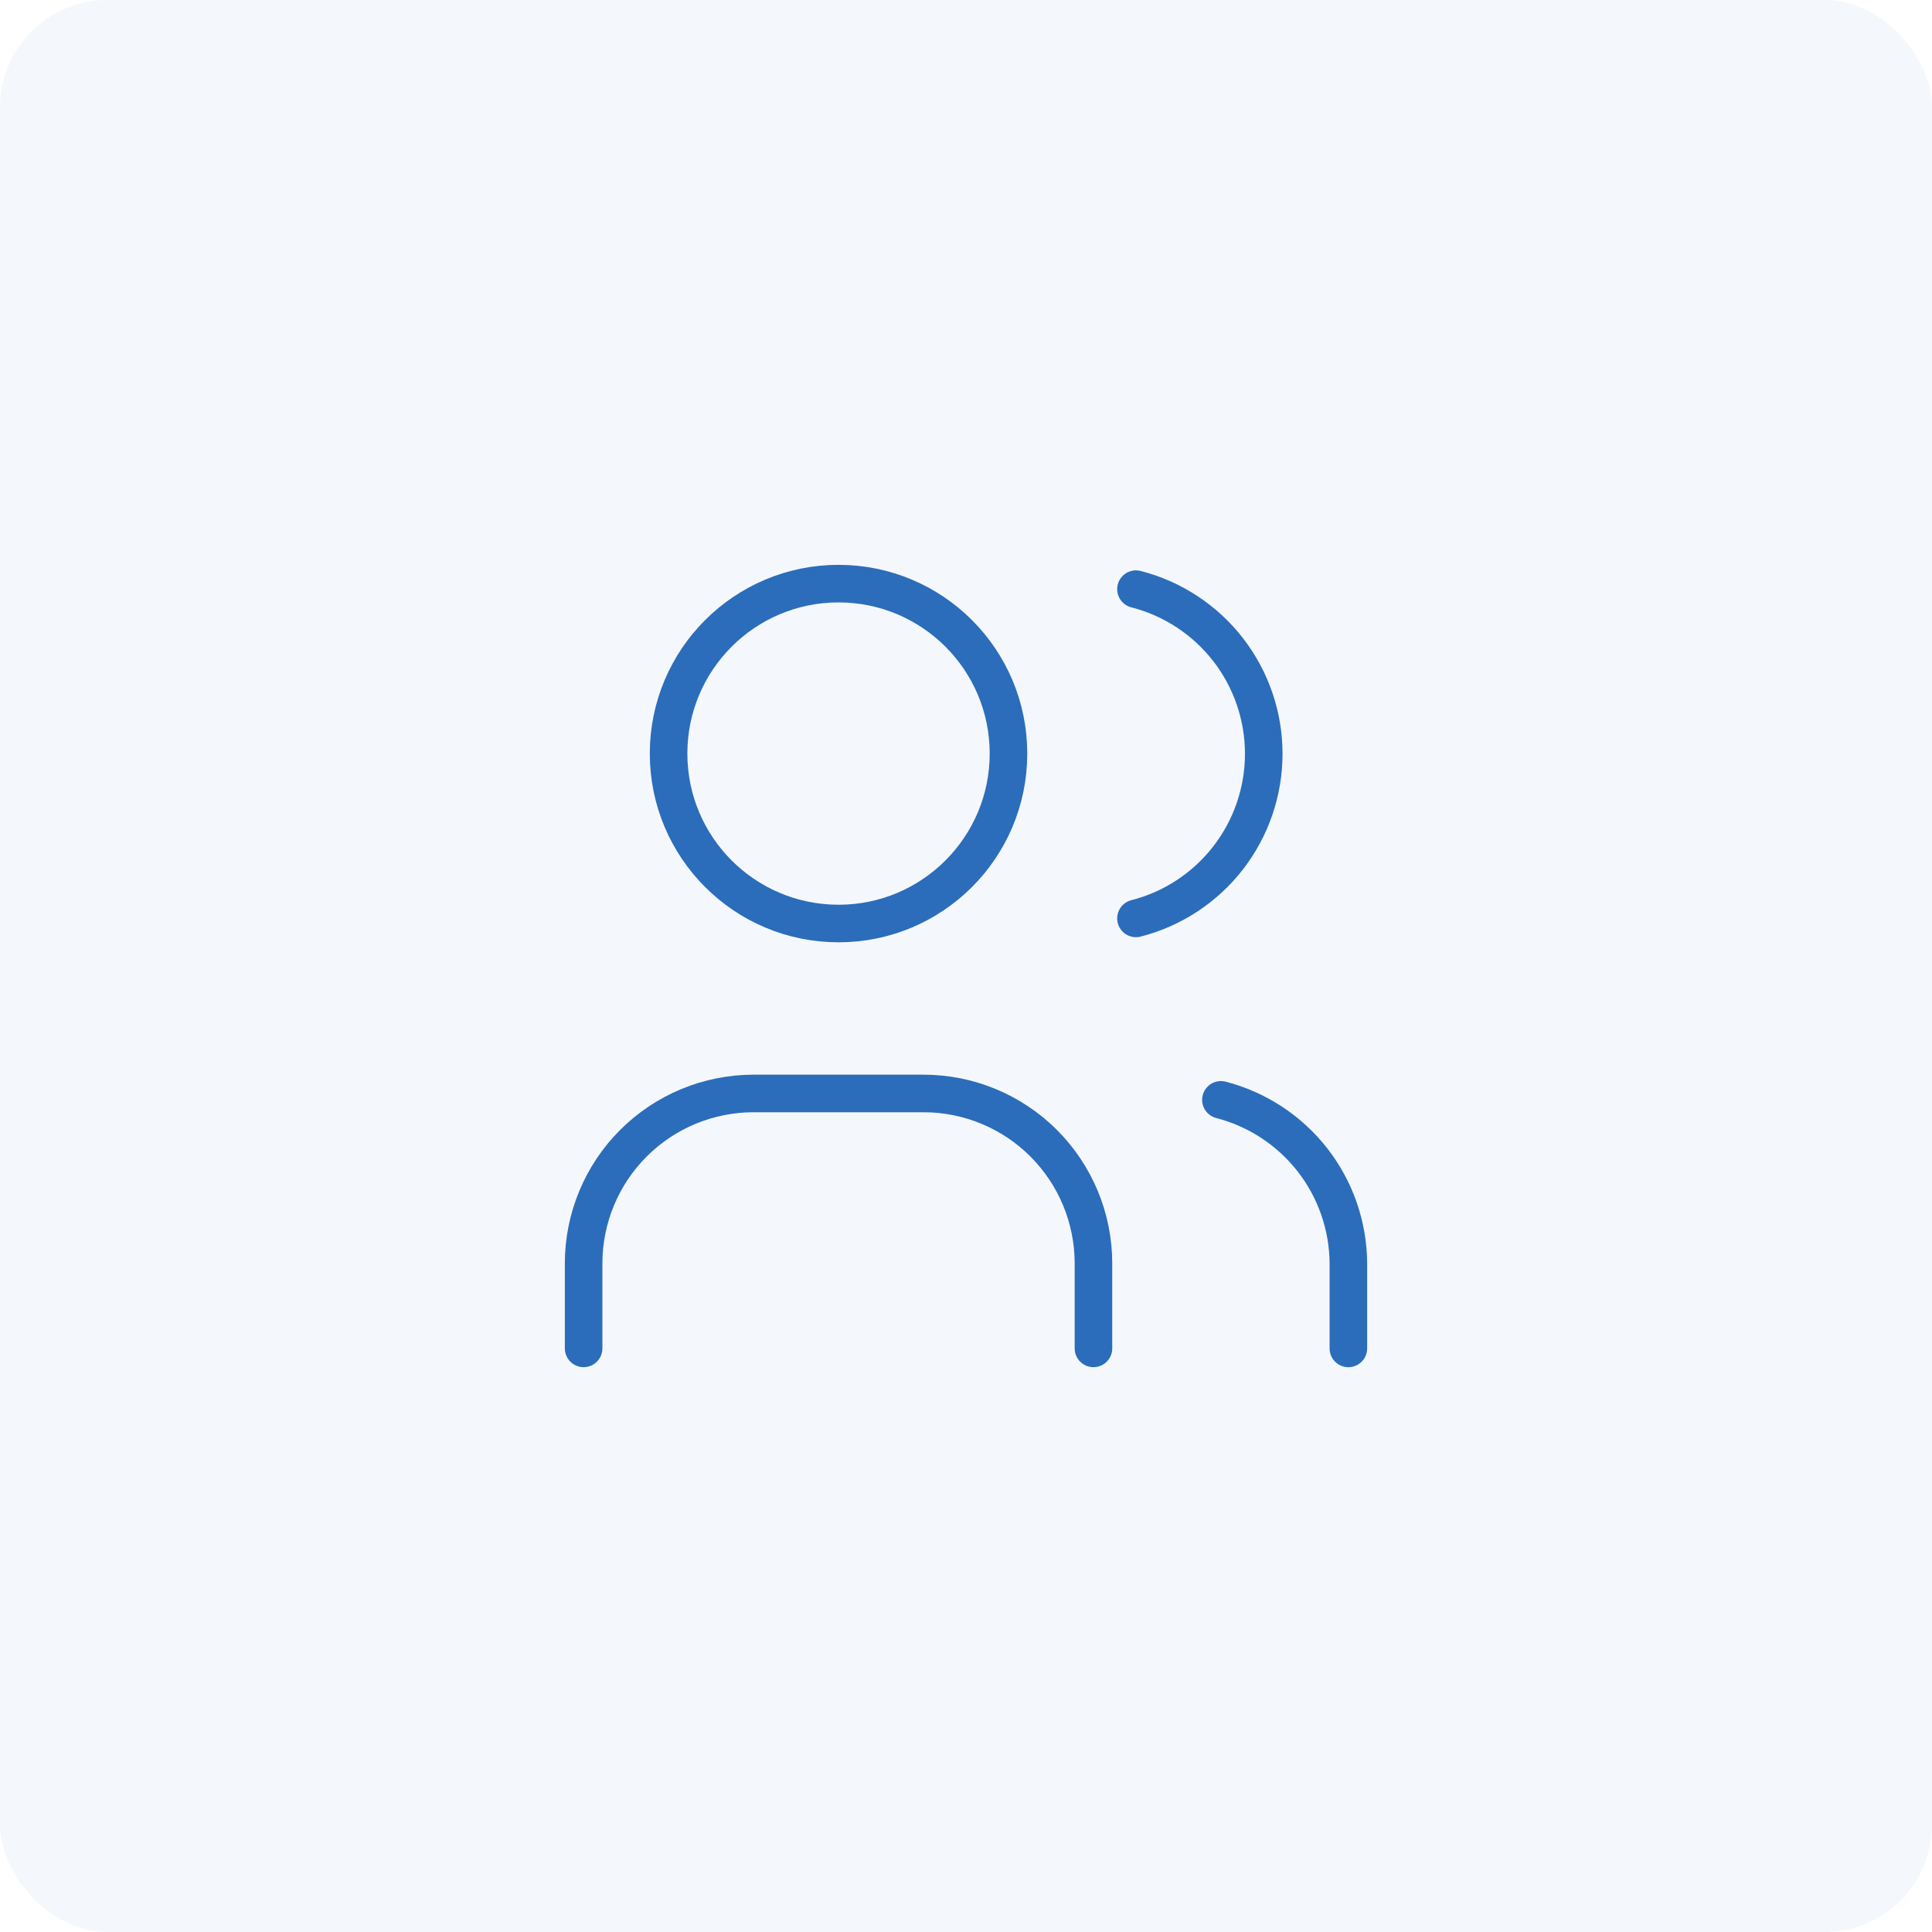 <svg width="72" height="72" viewBox="0 0 72 72" fill="none" xmlns="http://www.w3.org/2000/svg">
<rect opacity="0.3" width="72" height="72" rx="4" fill="#DBE4F0"/>
<path d="M31.25 34.417C34.748 34.417 37.583 31.581 37.583 28.083C37.583 24.585 34.748 21.75 31.25 21.75C27.752 21.75 24.916 24.585 24.916 28.083C24.916 31.581 27.752 34.417 31.25 34.417Z" stroke="#2B6DBA" stroke-width="1.4" stroke-linecap="round" stroke-linejoin="round"/>
<path d="M21.75 50.25V47.083C21.75 45.404 22.417 43.793 23.605 42.605C24.793 41.417 26.404 40.75 28.083 40.75H34.417C36.096 40.75 37.707 41.417 38.895 42.605C40.083 43.793 40.75 45.404 40.75 47.083V50.25" stroke="#2B6DBA" stroke-width="1.4" stroke-linecap="round" stroke-linejoin="round"/>
<path d="M42.334 21.956C43.696 22.304 44.903 23.097 45.766 24.208C46.628 25.318 47.096 26.685 47.096 28.091C47.096 29.497 46.628 30.863 45.766 31.974C44.903 33.085 43.696 33.878 42.334 34.226" stroke="#2B6DBA" stroke-width="1.4" stroke-linecap="round" stroke-linejoin="round"/>
<path d="M50.25 50.251V47.084C50.242 45.686 49.772 44.33 48.913 43.228C48.053 42.125 46.853 41.338 45.5 40.988" stroke="#2B6DBA" stroke-width="1.4" stroke-linecap="round" stroke-linejoin="round"/>
</svg>
